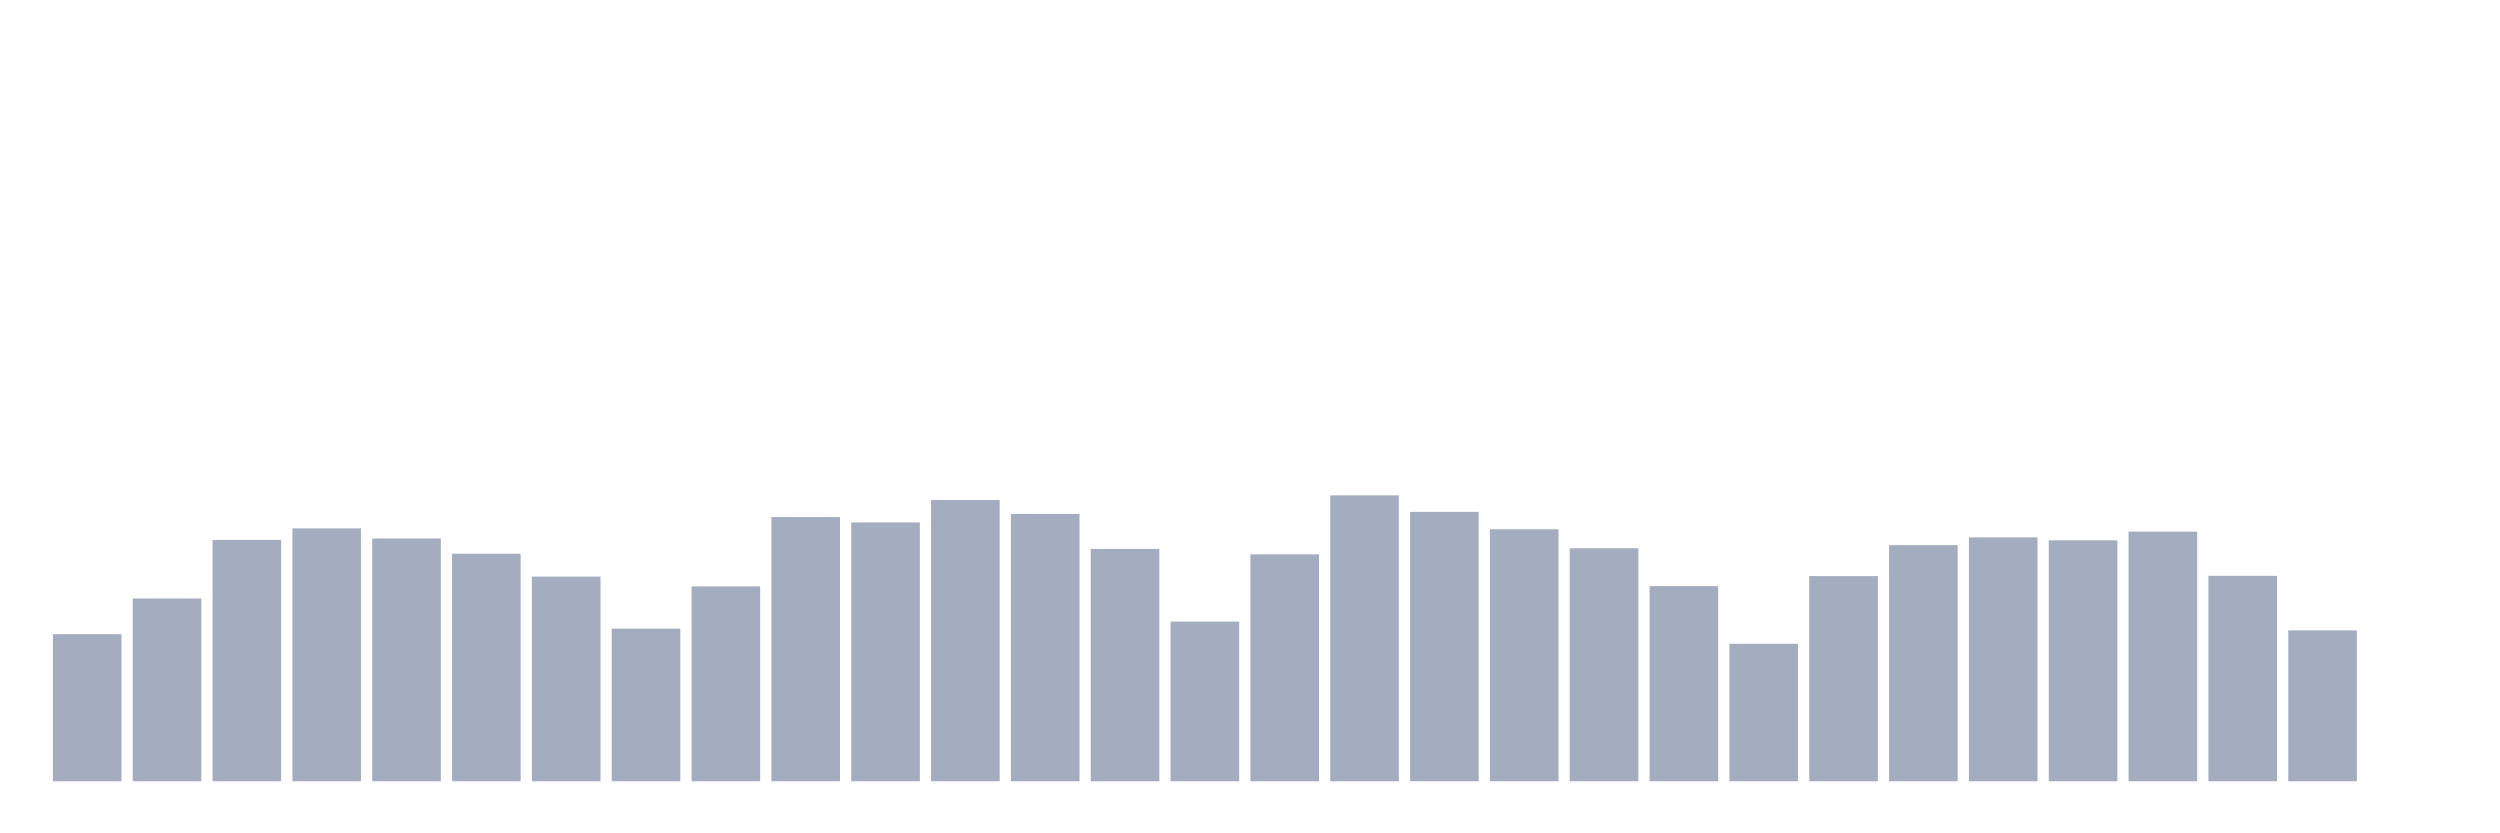 <svg xmlns="http://www.w3.org/2000/svg" viewBox="0 0 480 160"><g transform="translate(10,10)"><rect class="bar" x="0.153" width="13.175" y="111.765" height="28.235" fill="rgb(164,173,192)"></rect><rect class="bar" x="15.482" width="13.175" y="104.912" height="35.088" fill="rgb(164,173,192)"></rect><rect class="bar" x="30.81" width="13.175" y="93.667" height="46.333" fill="rgb(164,173,192)"></rect><rect class="bar" x="46.138" width="13.175" y="91.452" height="48.548" fill="rgb(164,173,192)"></rect><rect class="bar" x="61.466" width="13.175" y="93.385" height="46.615" fill="rgb(164,173,192)"></rect><rect class="bar" x="76.794" width="13.175" y="96.314" height="43.686" fill="rgb(164,173,192)"></rect><rect class="bar" x="92.123" width="13.175" y="100.707" height="39.293" fill="rgb(164,173,192)"></rect><rect class="bar" x="107.451" width="13.175" y="110.695" height="29.305" fill="rgb(164,173,192)"></rect><rect class="bar" x="122.779" width="13.175" y="102.584" height="37.416" fill="rgb(164,173,192)"></rect><rect class="bar" x="138.107" width="13.175" y="89.274" height="50.726" fill="rgb(164,173,192)"></rect><rect class="bar" x="153.436" width="13.175" y="90.306" height="49.694" fill="rgb(164,173,192)"></rect><rect class="bar" x="168.764" width="13.175" y="86.007" height="53.993" fill="rgb(164,173,192)"></rect><rect class="bar" x="184.092" width="13.175" y="88.673" height="51.327" fill="rgb(164,173,192)"></rect><rect class="bar" x="199.42" width="13.175" y="95.394" height="44.606" fill="rgb(164,173,192)"></rect><rect class="bar" x="214.748" width="13.175" y="109.343" height="30.657" fill="rgb(164,173,192)"></rect><rect class="bar" x="230.077" width="13.175" y="96.427" height="43.573" fill="rgb(164,173,192)"></rect><rect class="bar" x="245.405" width="13.175" y="85.106" height="54.894" fill="rgb(164,173,192)"></rect><rect class="bar" x="260.733" width="13.175" y="88.279" height="51.721" fill="rgb(164,173,192)"></rect><rect class="bar" x="276.061" width="13.175" y="91.621" height="48.379" fill="rgb(164,173,192)"></rect><rect class="bar" x="291.39" width="13.175" y="95.263" height="44.737" fill="rgb(164,173,192)"></rect><rect class="bar" x="306.718" width="13.175" y="102.528" height="37.472" fill="rgb(164,173,192)"></rect><rect class="bar" x="322.046" width="13.175" y="113.604" height="26.396" fill="rgb(164,173,192)"></rect><rect class="bar" x="337.374" width="13.175" y="100.613" height="39.387" fill="rgb(164,173,192)"></rect><rect class="bar" x="352.702" width="13.175" y="94.662" height="45.338" fill="rgb(164,173,192)"></rect><rect class="bar" x="368.031" width="13.175" y="93.179" height="46.821" fill="rgb(164,173,192)"></rect><rect class="bar" x="383.359" width="13.175" y="93.742" height="46.258" fill="rgb(164,173,192)"></rect><rect class="bar" x="398.687" width="13.175" y="92.071" height="47.929" fill="rgb(164,173,192)"></rect><rect class="bar" x="414.015" width="13.175" y="100.557" height="39.443" fill="rgb(164,173,192)"></rect><rect class="bar" x="429.344" width="13.175" y="111.032" height="28.968" fill="rgb(164,173,192)"></rect><rect class="bar" x="444.672" width="13.175" y="140" height="0" fill="rgb(164,173,192)"></rect></g></svg>
